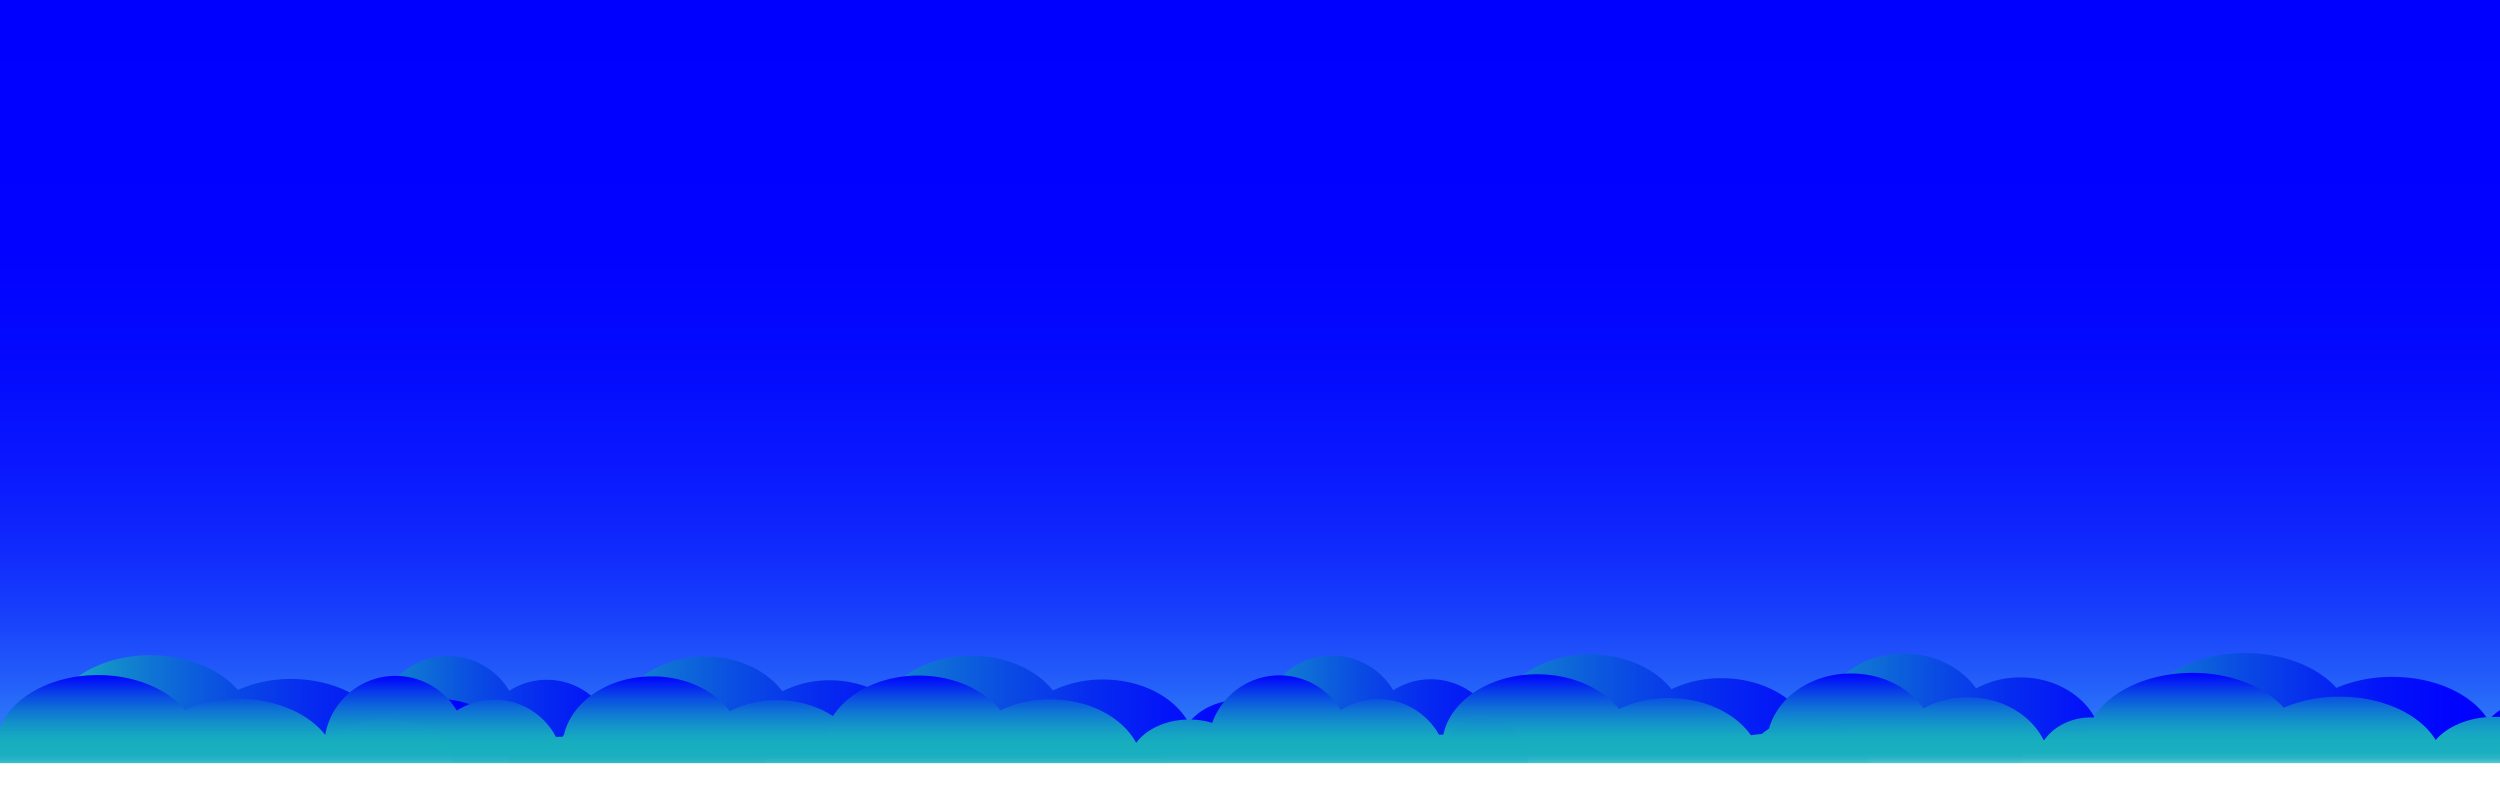 <svg xmlns="http://www.w3.org/2000/svg" xmlns:xlink="http://www.w3.org/1999/xlink" viewBox="0 0 1366 435"><rect x="0" y="0" width="1366" height="435" fill="#333333" stroke="none"/><defs><style>.a{fill:url(#a);}.b{fill:url(#b);}.c{fill:url(#c);}.d{fill:url(#d);}.e{fill:url(#e);}.f{fill:url(#f);}.g{fill:url(#g);}.h{fill:url(#h);}.i{fill:url(#i);}.j{fill:url(#j);}.k{fill:url(#k);}.l{fill:url(#l);}.m{fill:url(#m);}.n{fill:url(#n);}.o{fill:url(#o);}.p{fill:url(#p);}.q{fill:url(#q);}.r{fill:#fff;}</style><linearGradient id="a" x1="683" y1="435" x2="683" gradientUnits="userSpaceOnUse"><stop offset="0" stop-color="#3fa9f5"/><stop offset="0.07" stop-color="#3183f7"/><stop offset="0.14" stop-color="#2460f9"/><stop offset="0.22" stop-color="#1942fb"/><stop offset="0.31" stop-color="#102afd"/><stop offset="0.42" stop-color="#0917fe"/><stop offset="0.54" stop-color="#040afe"/><stop offset="0.69" stop-color="#0102ff"/><stop offset="1" stop-color="blue"/></linearGradient><linearGradient id="b" x1="181.82" y1="386.43" x2="380.82" y2="386.43" gradientUnits="userSpaceOnUse"><stop offset="0.02" stop-color="#17aebf"/><stop offset="0.2" stop-color="#1079d2"/><stop offset="0.38" stop-color="#0a4ee2"/><stop offset="0.56" stop-color="#062cef"/><stop offset="0.72" stop-color="#0314f8"/><stop offset="0.87" stop-color="#0105fd"/><stop offset="1" stop-color="blue"/></linearGradient><linearGradient id="c" x1="28.73" y1="386" x2="275.73" y2="386" xlink:href="#b"/><linearGradient id="d" x1="305.82" y1="386.71" x2="556.73" y2="386.71" xlink:href="#b"/><linearGradient id="e" x1="965.82" y1="385.14" x2="1200.73" y2="385.14" xlink:href="#b"/><linearGradient id="f" x1="1132.82" y1="384.85" x2="1366" y2="384.85" xlink:href="#b"/><linearGradient id="g" x1="784.82" y1="385.57" x2="1049.82" y2="385.57" xlink:href="#b"/><linearGradient id="h" x1="446.82" y1="386.28" x2="711.82" y2="386.28" xlink:href="#b"/><linearGradient id="i" x1="664.82" y1="386.14" x2="863.82" y2="386.14" xlink:href="#b"/><linearGradient id="j" x1="252.59" y1="425.29" x2="252.59" y2="369.29" gradientUnits="userSpaceOnUse"><stop offset="0.06" stop-color="#fff"/><stop offset="0.07" stop-color="#ddf3f6"/><stop offset="0.08" stop-color="#b4e5ea"/><stop offset="0.1" stop-color="#8ed8e0"/><stop offset="0.11" stop-color="#6eccd7"/><stop offset="0.13" stop-color="#52c3cf"/><stop offset="0.15" stop-color="#3cbbc9"/><stop offset="0.17" stop-color="#2bb5c5"/><stop offset="0.2" stop-color="#20b1c1"/><stop offset="0.23" stop-color="#19afc0"/><stop offset="0.34" stop-color="#17aebf"/><stop offset="0.41" stop-color="#16a7c2"/><stop offset="0.52" stop-color="#1393c9"/><stop offset="0.66" stop-color="#0f72d5"/><stop offset="0.81" stop-color="#0945e6"/><stop offset="0.97" stop-color="#020cfb"/><stop offset="1" stop-color="blue"/></linearGradient><linearGradient id="k" x1="123.5" y1="424.86" x2="123.5" y2="368.86" xlink:href="#j"/><linearGradient id="l" x1="402.55" y1="425.57" x2="402.55" y2="369.57" xlink:href="#j"/><linearGradient id="m" x1="1054.55" y1="424" x2="1054.55" y2="368" xlink:href="#j"/><linearGradient id="n" x1="1235.05" y1="423.71" x2="1235.05" y2="367.71" xlink:href="#j"/><linearGradient id="o" x1="888.59" y1="424.43" x2="888.59" y2="368.43" xlink:href="#j"/><linearGradient id="p" x1="550.59" y1="425.14" x2="550.59" y2="369.14" xlink:href="#j"/><linearGradient id="q" x1="735.59" y1="425" x2="735.59" y2="369" xlink:href="#j"/></defs><title>cloud-back</title><rect class="a" width="1366" height="435"/><path class="b" d="M379.82,414.43A25,25,0,0,0,334,395.16a38,38,0,0,0-55.73-17.72,39,39,0,0,0-72,14h-.46c-13.25,0-24,7.16-24,16a11.78,11.78,0,0,0,2.42,7Z"/><path class="c" d="M275.73,407a18.2,18.2,0,0,1-1.42,7H28.73V386.69c6.43-16.54,28-28.69,53.52-28.69,20.24,0,38,7.63,47.64,19a71.14,71.14,0,0,1,29.18-6c22.68,0,42.08,9.82,50.11,23.73,6.1-7.6,17.68-12.73,31-12.73C259.81,382,275.73,393.19,275.73,407Z"/><path class="d" d="M555.47,414.71a20.36,20.36,0,0,0,1.26-7c0-13.81-14.11-25-31.52-25-11.79,0-22.06,5.14-27.46,12.73-7.12-13.91-24.31-23.73-44.41-23.73a57.07,57.07,0,0,0-25.86,6c-8.58-11.39-24.28-19-42.23-19-24.58,0-45,14.32-48.59,33h-.58c-16.71,0-30.26,7.17-30.26,16a10.33,10.33,0,0,0,3.05,7Z"/><path class="e" d="M1199.55,413.14a21.56,21.56,0,0,0,1.18-7c0-13.81-13.21-25-29.51-25-11,0-20.65,5.13-25.71,12.73-6.66-13.91-22.76-23.73-41.58-23.73a50.69,50.69,0,0,0-24.21,6c-8-11.39-22.73-19-39.53-19-23,0-42.09,14.31-45.5,33h-.54c-15.65,0-28.33,7.16-28.33,16a10.7,10.7,0,0,0,2.85,7Z"/><path class="f" d="M1366,388v24.81H1136.42a11.66,11.66,0,0,1-3-4c-.12-.28-.23-.57-.32-.85a7.46,7.46,0,0,1-.32-2.15,8.3,8.3,0,0,1,1.76-5,16,16,0,0,1,4-3.75,29.11,29.11,0,0,1,4-2.29c.89-.41,1.83-.81,2.82-1.19l.33-.13c.94-.34,1.92-.67,2.94-1a70.22,70.22,0,0,1,19.91-2.71h.68a29.31,29.31,0,0,1,3.58-8.68A41.62,41.62,0,0,1,1185,368.69c10.56-7.31,25.34-11.84,41.7-11.84,21.21,0,39.76,7.63,49.9,19a77.55,77.55,0,0,1,30.58-6c22.78,0,42.41,9,51.39,22.06.39.55.75,1.1,1.09,1.67.53-.63,1.1-1.24,1.7-1.83A30.72,30.72,0,0,1,1366,388Z"/><path class="g" d="M1048.49,413.57a19.31,19.31,0,0,0,1.33-7c0-13.81-14.9-25-33.29-25-12.45,0-23.29,5.13-29,12.73-7.51-13.91-25.67-23.73-46.9-23.73a62.93,62.93,0,0,0-27.31,6c-9.06-11.39-25.64-19-44.6-19-26,0-47.48,14.31-51.32,33h-.61c-17.65,0-32,7.16-32,16a10.09,10.09,0,0,0,3.22,7Z"/><path class="h" d="M710.49,414.28a19.31,19.31,0,0,0,1.33-7c0-13.8-14.9-25-33.29-25-12.45,0-23.29,5.14-29,12.73-7.51-13.91-25.67-23.73-46.9-23.73a63.07,63.07,0,0,0-27.31,6c-9.06-11.39-25.64-19-44.6-19-26,0-47.48,14.32-51.32,33h-.61c-17.65,0-32,7.17-32,16a10.07,10.07,0,0,0,3.22,7Z"/><path class="i" d="M862.82,414.14A25,25,0,0,0,817,394.87a38,38,0,0,0-55.73-17.71,39,39,0,0,0-72,14h-.46c-13.25,0-24,7.16-24,16a11.76,11.76,0,0,0,2.42,7Z"/><path class="j" d="M351.09,425.29A25,25,0,0,0,305.31,406a38,38,0,0,0-55.73-17.72,39,39,0,0,0-72,14h-.46c-13.25,0-24,7.16-24,16a11.78,11.78,0,0,0,2.42,7Z"/><path class="k" d="M247,417.86a18.2,18.2,0,0,1-1.42,7H0V397.55C6.43,381,28,368.86,53.52,368.86c20.24,0,37.95,7.63,47.64,19a71.14,71.14,0,0,1,29.18-6c22.68,0,42.08,9.82,50.11,23.73,6.1-7.6,17.68-12.73,31-12.73C231.08,392.86,247,404.05,247,417.86Z"/><path class="l" d="M526.74,425.57a20.36,20.36,0,0,0,1.26-7c0-13.81-14.11-25-31.52-25-11.79,0-22.05,5.13-27.46,12.73-7.12-13.91-24.31-23.73-44.41-23.73a57.07,57.07,0,0,0-25.86,6c-8.58-11.39-24.28-19-42.23-19-24.58,0-45,14.32-48.59,33h-.58c-16.71,0-30.26,7.16-30.26,16a10.33,10.33,0,0,0,3.05,7Z"/><path class="m" d="M1170.82,424a21.56,21.56,0,0,0,1.18-7c0-13.81-13.21-25-29.51-25-11,0-20.65,5.13-25.71,12.73C1110.12,390.82,1094,381,1075.2,381a50.57,50.57,0,0,0-24.21,6c-8-11.39-22.73-19-39.53-19-23,0-42.09,14.31-45.5,33h-.54c-15.64,0-28.33,7.16-28.33,16a10.7,10.7,0,0,0,2.85,7Z"/><path class="n" d="M1366,391.78v31.93H1107.69a11.66,11.66,0,0,1-3-4,7.32,7.32,0,0,1-.64-3,7.86,7.86,0,0,1,.89-3.57,14.59,14.59,0,0,1,4.87-5.14,32,32,0,0,1,6.83-3.48l.33-.13a63.21,63.21,0,0,1,17.57-3.5c1.72-.12,3.49-.18,5.28-.18h.68a28.62,28.62,0,0,1,2-5.87,30.77,30.77,0,0,1,1.53-2.81c.07-.13.15-.25.23-.38,7.16-11.47,22.24-20.16,40.66-23a85.55,85.55,0,0,1,13-1c21.21,0,39.76,7.63,49.9,19a77.55,77.55,0,0,1,30.58-6c23.74,0,44.07,9.82,52.48,23.73,5.64-6.71,15.76-11.5,27.64-12.53.92-.07,1.85-.13,2.79-.16.67,0,1.34,0,2,0l1.61,0Z"/><path class="o" d="M1019.76,424.43a19.31,19.31,0,0,0,1.33-7c0-13.81-14.9-25-33.29-25-12.45,0-23.29,5.13-29,12.73-7.52-13.91-25.68-23.73-46.9-23.73a62.94,62.94,0,0,0-27.32,6c-9.06-11.39-25.64-19-44.59-19-26,0-47.49,14.31-51.33,33h-.61c-17.65,0-32,7.16-32,16a10.09,10.09,0,0,0,3.22,7Z"/><path class="p" d="M681.76,425.14a19.31,19.31,0,0,0,1.33-7c0-13.8-14.9-25-33.29-25-12.45,0-23.29,5.14-29,12.73-7.52-13.91-25.68-23.73-46.9-23.73a63.08,63.08,0,0,0-27.32,6c-9.06-11.39-25.64-19-44.59-19-26,0-47.49,14.32-51.33,33h-.61c-17.65,0-32,7.17-32,16a10.07,10.07,0,0,0,3.22,7Z"/><path class="q" d="M834.09,425a25,25,0,0,0-45.78-19.27A38,38,0,0,0,732.58,388a39,39,0,0,0-72,14h-.46c-13.25,0-24,7.16-24,16a11.76,11.76,0,0,0,2.42,7Z"/><rect class="r" y="417" width="1366" height="18"/></svg>